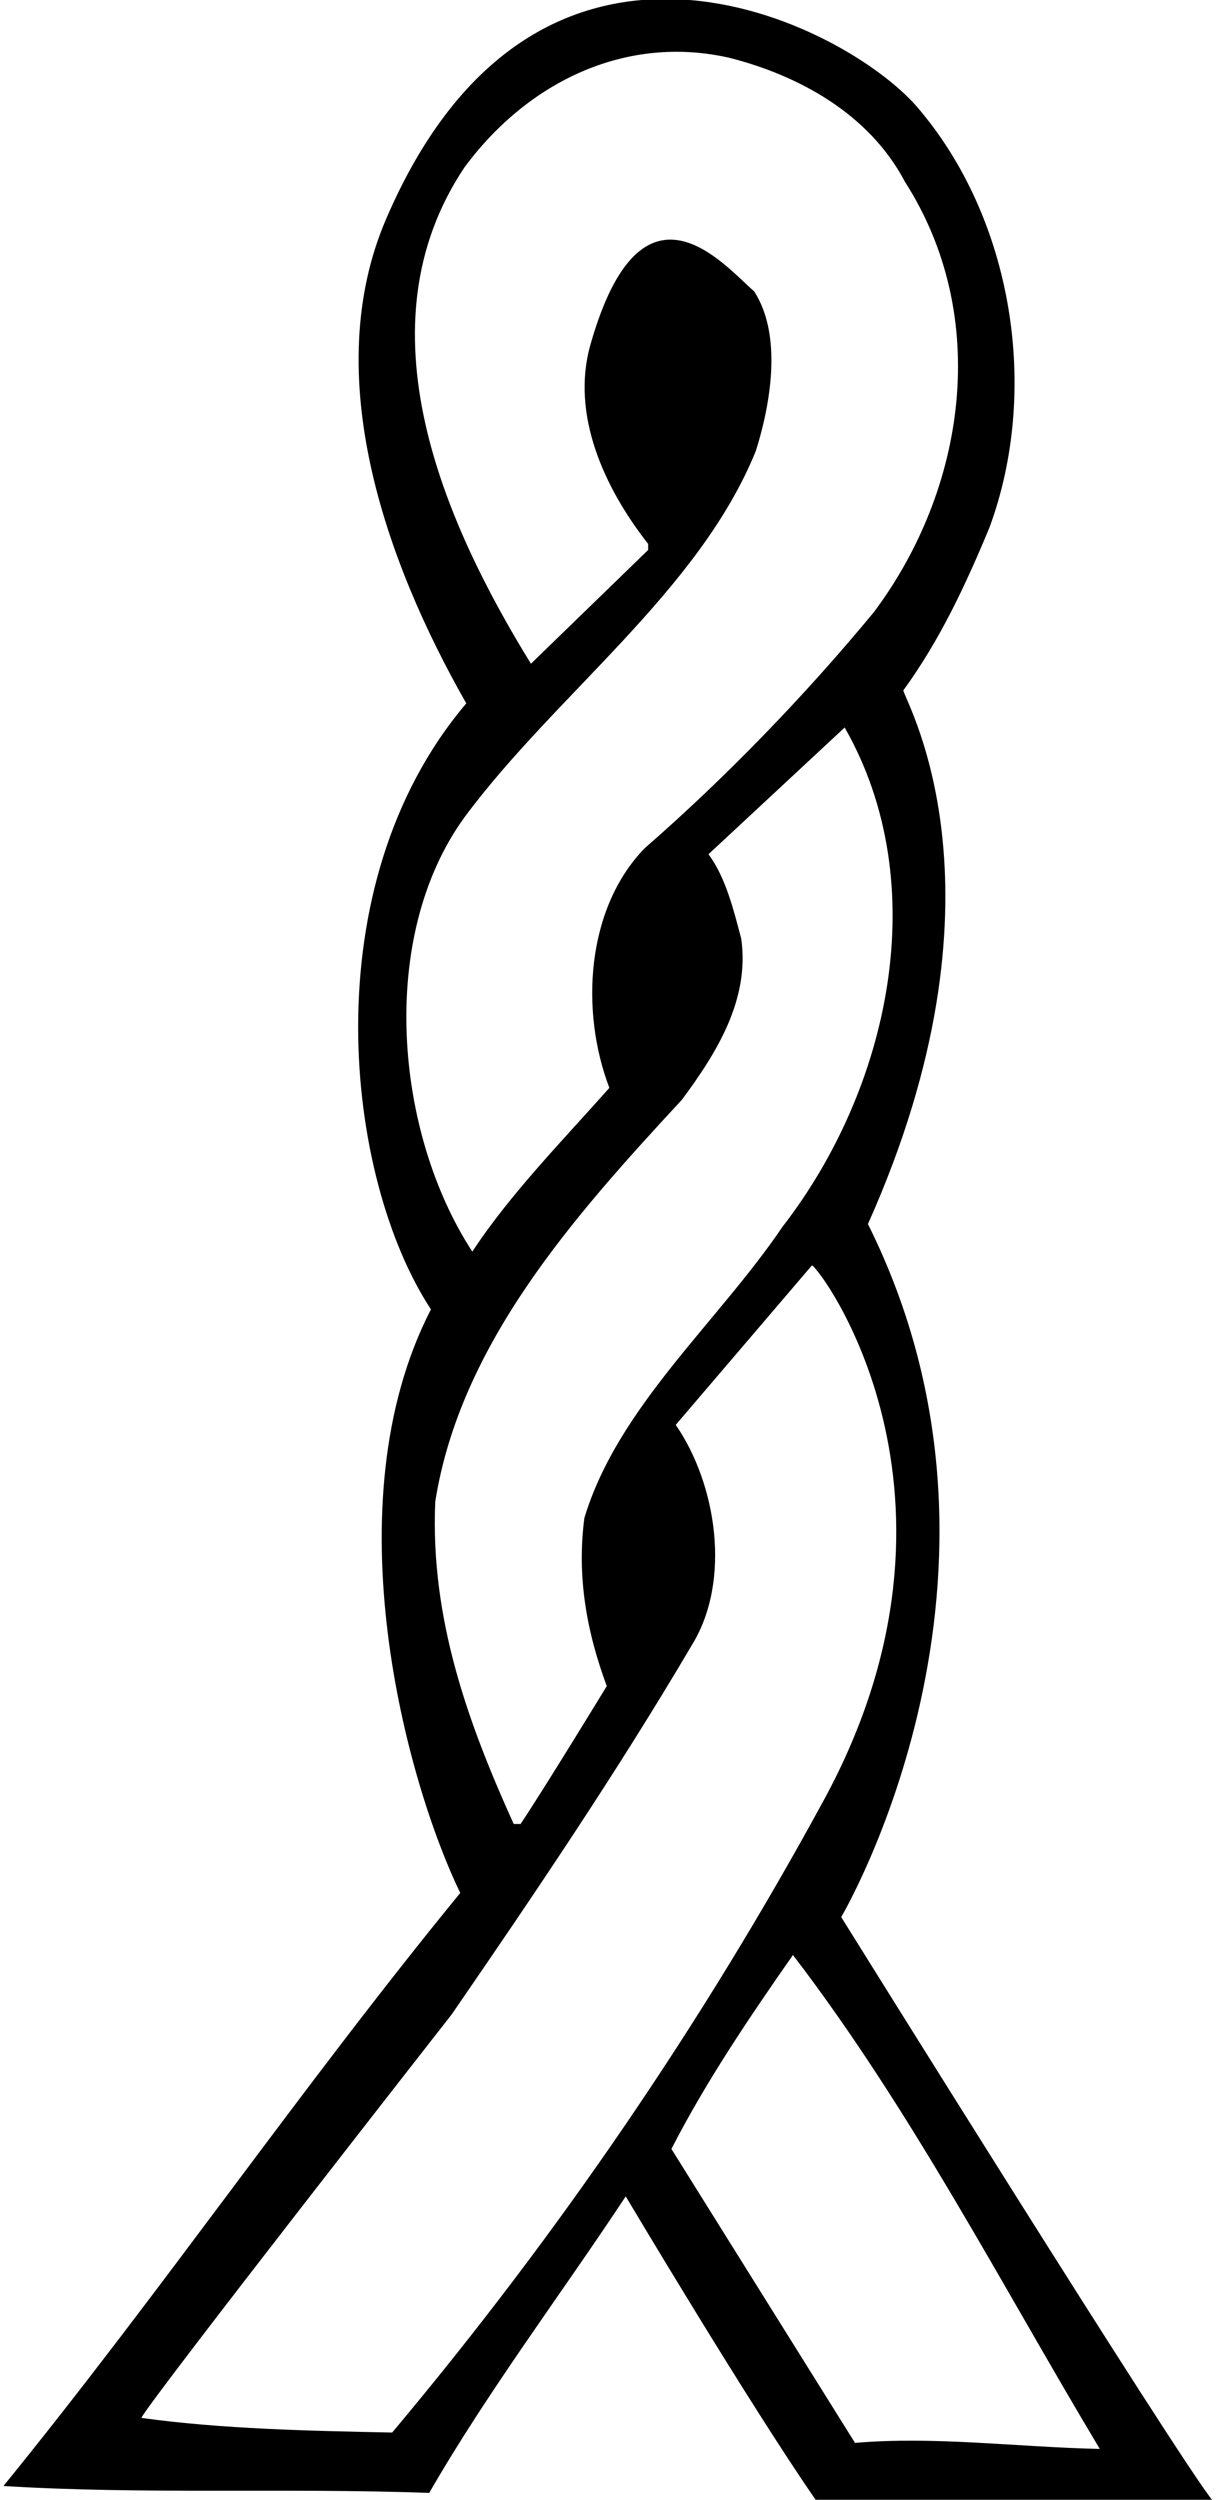 <?xml version="1.0" encoding="UTF-8"?>
<svg xmlns="http://www.w3.org/2000/svg" xmlns:xlink="http://www.w3.org/1999/xlink" width="353pt" height="725pt" viewBox="0 0 353 725" version="1.1">
<g id="surface1">
<path style=" stroke:none;fill-rule:nonzero;fill:rgb(0%,0%,0%);fill-opacity:1;" d="M 244 556 C 244 556 302.605 456.977 251.75 355 C 294.387 259.715 263.5 205.25 262 200.25 C 272.75 185.5 280.25 169.25 287 153 C 301.75 113 293.75 63.25 266 31 C 245.25 7 156.031 -38.914 112 63.5 C 92.602 108.621 111.75 162.75 135.25 204 C 90.277 256.977 100 341.75 125 379.75 C 95.758 436.43 118 517 133.5 549 C 87.25 605.5 46.75 664.75 1 721 C 41.25 723.5 82.25 721.5 124.5 723 C 141.5 693.5 162.5 665.75 181.5 637 C 181.5 637 217 696.75 236.75 725.25 L 351.75 725.25 C 341.75 713 244 556 244 556 Z M 134.75 237 C 161.25 201.25 202.75 171.5 219.25 130.75 C 223.5 117.25 227 97.25 218.75 84.5 C 210.25 77.25 186.168 47.387 171.25 100 C 165.52 120.211 175.25 141.5 188 157.75 L 188 159.5 L 154 192.5 C 128.75 151.5 103.75 94.75 134.75 48.5 C 153.25 23.5 181.75 10 211.5 16.75 C 231.25 21.75 252 32.75 262.5 52.75 C 287.5 91.75 280.25 141.75 253.5 177.5 C 233.5 201.75 210.25 225.75 187 246 C 170 263.5 168.25 293.25 176.75 315.5 C 163.25 330.75 148 346.25 137 363 C 114.5 328.5 109.5 271.75 134.75 237 Z M 126.25 435.5 C 133.5 389.75 166.5 352.75 197.75 319 C 208 305.25 217.5 289.75 215 272.25 C 212.75 263.75 210.5 254.5 205.5 247.75 L 245 211 C 271 256.5 258 315.75 227 355.75 C 208.25 383.5 179.25 408 169.5 440.25 C 167.25 457.5 170.25 473.5 176 489 C 176 489 158.5 517.75 151 529 L 149 529 C 136 500.25 124.75 469.75 126.25 435.5 Z M 113.75 705.5 C 89.75 705 64.5 704.5 41 701.25 C 43.75 695.75 131 584.25 131 584.25 C 155.25 549 179.25 513.5 200.75 477 C 212.25 458.25 207.75 430.25 196 413.25 L 235.5 367 C 237.5 367.25 287.191 433.316 239 522 C 204.227 585.988 162 648 113.75 705.5 Z M 248 708.5 L 194.75 623.25 C 204.75 603.75 217.25 585.25 230 567 C 264.25 611.75 290.25 662.25 319 710.25 C 295.25 709.75 271.25 706.5 248 708.5 "/>
</g>
</svg>

